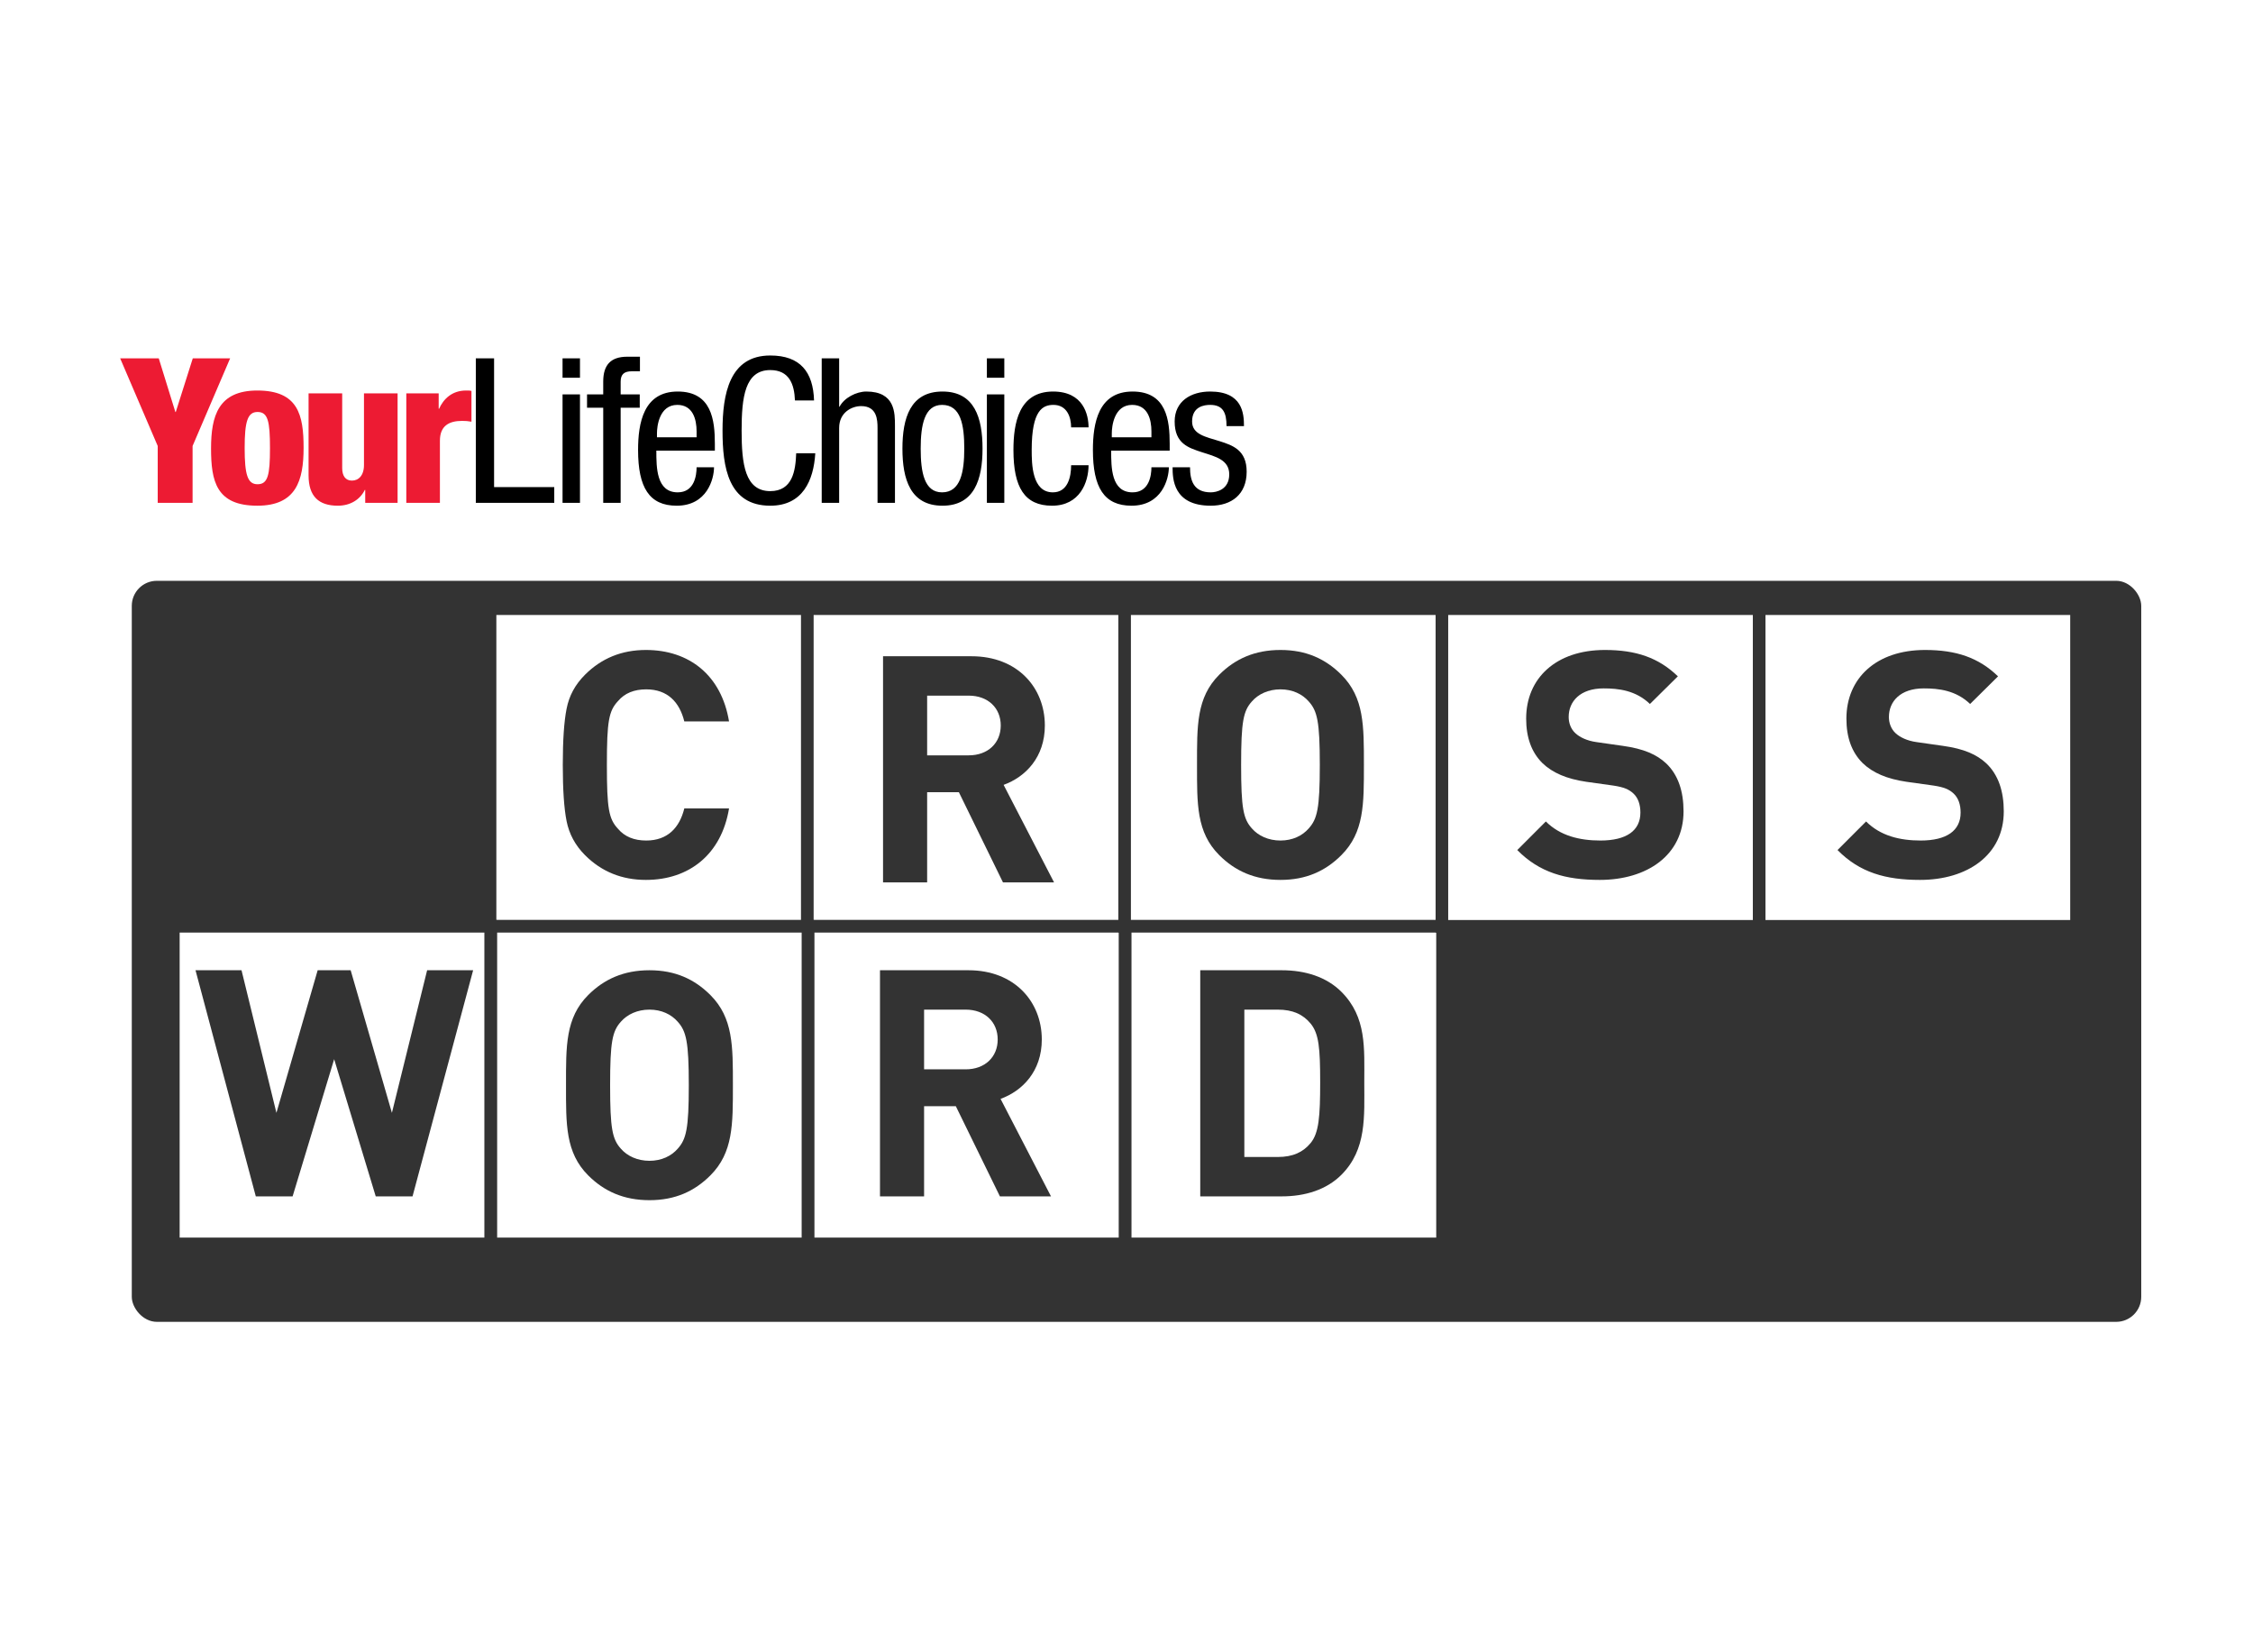 <svg width="450" height="330" viewBox="0 0 450 330" fill="none" xmlns="http://www.w3.org/2000/svg">
<path fill-rule="evenodd" clip-rule="evenodd" d="M95.037 100.434H110.704V97.28H98.685V71.566H95.037V100.434ZM112.36 75.448H115.842V71.566H112.36V75.448ZM112.36 100.434H115.842V78.763H112.36V100.434ZM120.483 100.434H123.965V81.431H127.778V78.763H123.965V76.215C123.965 74.719 124.711 74.153 126.203 74.153H127.819V71.243H125.29C121.934 71.243 120.483 72.94 120.483 76.215V78.763H117.251V81.431H120.483V100.434ZM142.781 90.003V88.628C142.781 83.938 142.159 78.197 135.362 78.197C128.523 78.197 127.445 84.504 127.445 89.881C127.445 97.361 129.683 101 135.154 101C141.247 101 142.614 95.623 142.614 93.318H139.134C139.134 94.976 138.678 98.332 135.362 98.332C131.093 98.332 131.093 93.358 131.093 90.003H142.781ZM131.218 87.334V86.526C131.218 85.232 131.632 80.865 135.279 80.865C138.387 80.865 139.134 83.736 139.134 86.161V87.334H131.218ZM159.026 90.528C158.901 94.046 158.281 98.089 153.846 98.089C148.79 98.089 148.125 92.672 148.125 86C148.125 79.329 148.79 73.911 153.846 73.911C157.617 73.911 158.653 76.701 158.778 79.976H162.591C162.425 74.315 159.855 71 153.846 71C145.681 71 144.313 78.722 144.313 86C144.313 93.277 145.433 101 153.846 101C160.311 101 162.508 95.986 162.84 90.528H159.026ZM164.124 100.434H167.606V85.475C167.606 82.361 170.133 81.107 171.999 81.107C175.148 81.107 175.273 83.817 175.273 85.475V100.434H178.754V85.07C178.754 82.483 178.796 78.197 173.035 78.197C171.046 78.197 168.6 79.451 167.689 81.23H167.606V71.566H164.124V100.434ZM180.246 89.598C180.246 95.704 181.821 101 188.245 101C194.627 101 196.244 95.704 196.244 89.598C196.244 83.493 194.669 78.197 188.245 78.197C181.821 78.197 180.246 83.493 180.246 89.598ZM188.161 98.332C184.598 98.332 183.893 94.289 183.893 89.598C183.893 84.908 184.639 80.865 188.161 80.865C191.933 80.865 192.597 84.908 192.597 89.598C192.597 94.289 191.85 98.332 188.161 98.332ZM197.113 75.448H200.595V71.566H197.113V75.448ZM197.113 100.434H200.595V78.763H197.113V100.434ZM217.421 85.353C217.421 82.886 216.426 78.197 210.334 78.197C203.495 78.197 202.418 84.504 202.418 89.881C202.418 97.361 204.656 101 210.126 101C215.681 101 217.421 96.31 217.421 92.914H213.939C213.939 95.259 213.277 98.332 210.292 98.332C206.107 98.332 206.065 92.631 206.065 89.84C206.065 81.916 208.263 80.865 210.417 80.865C213.069 80.865 213.939 83.25 213.939 85.353H217.421ZM233.626 90.003V88.628C233.626 83.938 233.004 78.197 226.207 78.197C219.368 78.197 218.291 84.504 218.291 89.881C218.291 97.361 220.53 101 226 101C232.092 101 233.461 95.623 233.461 93.318H229.979C229.979 94.976 229.522 98.332 226.207 98.332C221.938 98.332 221.938 93.358 221.938 90.003H233.626ZM222.063 87.334V86.526C222.063 85.232 222.477 80.865 226.124 80.865C229.233 80.865 229.979 83.736 229.979 86.161V87.334H222.063ZM248.463 85.11C248.463 82.564 248.172 78.197 241.707 78.197C237.853 78.197 234.619 80.137 234.619 84.181C234.619 88.628 237.397 89.436 240.09 90.326C242.744 91.175 245.521 91.822 245.521 94.734C245.521 97.806 242.95 98.332 241.831 98.332C238.391 98.332 237.687 95.946 237.687 93.318H234.206C234.206 95.542 234.289 101 241.831 101C245.976 101 249 98.736 249 94.208C249 89.881 246.225 88.951 243.572 88.103C240.836 87.253 238.102 86.768 238.102 84.181C238.102 81.148 240.588 80.865 241.707 80.865C244.235 80.865 244.981 82.361 244.981 85.11H248.463Z" fill="black"/>
<path fill-rule="evenodd" clip-rule="evenodd" d="M31.502 100.434H38.465V89.073L45.966 71.566H38.506L35.108 82.281H35.025L31.709 71.566H24L31.502 89.073V100.434ZM51.396 101C59.146 101 60.638 95.986 60.638 89.436C60.638 82.887 59.56 77.995 51.396 77.995C43.646 77.995 42.153 83.008 42.153 89.558C42.153 96.108 43.189 101 51.396 101ZM53.924 89.517C53.924 94.895 53.51 96.714 51.438 96.714C49.448 96.714 48.867 94.814 48.867 89.477C48.867 84.181 49.448 82.281 51.438 82.281C53.51 82.281 53.924 84.1 53.924 89.517ZM79.412 78.561H72.698V92.873C72.698 95.016 71.58 95.986 70.294 95.986C69.01 95.986 68.347 95.057 68.347 93.48V78.561H61.632V94.935C61.632 99.14 63.664 101 67.477 101C69.963 101 71.911 99.787 72.864 97.847H72.947V100.434H79.412V78.561ZM81.153 100.434H87.867V88.022C87.867 85.11 89.608 84.059 92.302 84.059C92.965 84.059 93.504 84.1 94.167 84.221V78.076C93.959 78.035 93.753 77.995 93.586 77.995H93.09C90.271 77.995 88.572 79.693 87.702 81.634H87.619V78.561H81.153V100.434Z" fill="#ED1B33"/>
<g filter="url(#filter0_d)">
<rect x="24.322" y="111" width="401.356" height="148" rx="5" fill="#333333"/>
</g>
<path d="M97.884 121.571H161.256V185H97.884V121.571Z" fill="white"/>
<path fill-rule="evenodd" clip-rule="evenodd" d="M96.63 120.317H162.51V186.254H96.63V120.317ZM99.138 122.826V183.746H160.002V122.826H99.138Z" fill="#333333"/>
<path d="M145.614 161.464H136.678C135.728 165.334 133.319 167.871 129.074 167.871C126.665 167.871 124.764 167.11 123.433 165.524C121.596 163.558 121.215 161.528 121.215 152.775C121.215 144.022 121.596 141.992 123.433 140.026C124.764 138.44 126.665 137.679 129.074 137.679C133.319 137.679 135.728 140.216 136.678 144.085H145.614C144.093 134.888 137.692 129.814 129.01 129.814C124.194 129.814 120.138 131.463 116.843 134.761C114.878 136.727 113.674 138.947 113.167 141.548C112.66 144.085 112.407 147.827 112.407 152.775C112.407 157.722 112.66 161.464 113.167 164.002C113.674 166.539 114.878 168.822 116.843 170.788C120.138 174.087 124.194 175.736 129.01 175.736C137.629 175.736 144.093 170.662 145.614 161.464Z" fill="#333333"/>
<rect x="34.884" y="185" width="63.372" height="63.429" fill="#333333"/>
<rect x="98.256" y="185" width="63.372" height="63.429" fill="#333333"/>
<rect x="351.744" y="121.571" width="63.372" height="63.429" fill="#333333"/>
<path d="M161.256 121.571H224.628V185H161.256V121.571Z" fill="white"/>
<path fill-rule="evenodd" clip-rule="evenodd" d="M160.001 120.317H225.882V186.254H160.001V120.317ZM162.51 122.826V183.746H223.373V122.826H162.51Z" fill="#333333"/>
<path d="M210.53 176.229L200.454 156.756C204.827 155.171 208.692 151.238 208.692 144.895C208.692 137.347 203.242 131.068 194.053 131.068H176.373V176.229H185.181V158.215H191.518L200.327 176.229H210.53ZM199.884 144.895C199.884 148.384 197.349 150.858 193.483 150.858H185.181V138.933H193.483C197.349 138.933 199.884 141.407 199.884 144.895Z" fill="#333333"/>
<path d="M161.372 185H224.744V248.429H161.372V185Z" fill="white"/>
<path fill-rule="evenodd" clip-rule="evenodd" d="M160.118 183.746H225.998V249.683H160.118V183.746ZM162.626 186.254V247.174H223.49V186.254H162.626Z" fill="#333333"/>
<path d="M209.92 238.941L199.844 219.468C204.217 217.883 208.082 213.95 208.082 207.607C208.082 200.059 202.632 193.78 193.443 193.78H175.763V238.941H184.571V220.927H190.909L199.717 238.941H209.92ZM199.274 207.607C199.274 211.096 196.739 213.569 192.873 213.569H184.571V201.645H192.873C196.739 201.645 199.274 204.119 199.274 207.607Z" fill="#333333"/>
<path d="M224.628 121.571H288V185H224.628V121.571Z" fill="white"/>
<path fill-rule="evenodd" clip-rule="evenodd" d="M223.374 120.317H289.254V186.254H223.374V120.317ZM225.882 122.826V183.746H286.746V122.826H225.882Z" fill="#333333"/>
<path d="M272.418 152.775C272.418 144.973 272.482 139.328 267.919 134.761C264.75 131.59 260.885 129.814 255.752 129.814C250.619 129.814 246.689 131.59 243.521 134.761C238.958 139.328 239.085 144.973 239.085 152.775C239.085 160.576 238.958 166.222 243.521 170.788C246.689 173.96 250.619 175.736 255.752 175.736C260.885 175.736 264.75 173.96 267.919 170.788C272.482 166.222 272.418 160.576 272.418 152.775ZM263.61 152.775C263.61 161.464 263.103 163.558 261.392 165.46C260.124 166.919 258.16 167.871 255.752 167.871C253.344 167.871 251.316 166.919 250.048 165.46C248.337 163.558 247.894 161.464 247.894 152.775C247.894 144.085 248.337 141.992 250.048 140.089C251.316 138.63 253.344 137.679 255.752 137.679C258.16 137.679 260.124 138.63 261.392 140.089C263.103 141.992 263.61 144.085 263.61 152.775Z" fill="#333333"/>
<path d="M98 185H161.372V248.429H98V185Z" fill="white"/>
<path fill-rule="evenodd" clip-rule="evenodd" d="M96.746 183.746H162.626V249.683H96.746V183.746ZM99.254 186.254V247.174H160.118V186.254H99.254Z" fill="#333333"/>
<path d="M146.385 216.741C146.385 208.939 146.448 203.294 141.885 198.727C138.717 195.556 134.851 193.78 129.718 193.78C124.585 193.78 120.656 195.556 117.487 198.727C112.924 203.294 113.051 208.939 113.051 216.741C113.051 224.543 112.924 230.188 117.487 234.755C120.656 237.926 124.585 239.702 129.718 239.702C134.851 239.702 138.717 237.926 141.885 234.755C146.448 230.188 146.385 224.543 146.385 216.741ZM137.576 216.741C137.576 225.431 137.069 227.524 135.358 229.427C134.091 230.885 132.126 231.837 129.718 231.837C127.31 231.837 125.282 230.885 124.014 229.427C122.303 227.524 121.86 225.431 121.86 216.741C121.86 208.051 122.303 205.958 124.014 204.055C125.282 202.596 127.31 201.645 129.718 201.645C132.126 201.645 134.091 202.596 135.358 204.055C137.069 205.958 137.576 208.051 137.576 216.741Z" fill="#333333"/>
<path d="M34.628 185H98V248.429H34.628V185Z" fill="white"/>
<path fill-rule="evenodd" clip-rule="evenodd" d="M33.373 183.746H99.254V249.683H33.373V183.746ZM35.882 186.254V247.174H96.746V186.254H35.882Z" fill="#333333"/>
<path d="M94.501 193.78H85.312L78.278 222.259L70.04 193.78H63.449L55.211 222.259L48.24 193.78H39.051L51.092 238.941H58.443L66.744 211.54L75.046 238.941H82.397L94.501 193.78Z" fill="#333333"/>
<path d="M224.744 185H288.116V248.429H224.744V185Z" fill="white"/>
<path fill-rule="evenodd" clip-rule="evenodd" d="M223.49 183.746H289.37V249.683H223.49V183.746ZM225.998 186.254V247.174H286.862V186.254H225.998Z" fill="#333333"/>
<path d="M272.492 216.17C272.492 209.383 272.999 203.167 267.929 198.093C264.951 195.112 260.705 193.78 256.015 193.78H239.729V238.941H256.015C260.705 238.941 264.951 237.609 267.929 234.628C272.999 229.553 272.492 222.957 272.492 216.17ZM263.683 216.17C263.683 223.02 263.43 226.255 261.782 228.285C260.261 230.124 258.233 231.076 255.192 231.076H248.537V201.645H255.192C258.233 201.645 260.261 202.596 261.782 204.436C263.43 206.465 263.683 209.32 263.683 216.17Z" fill="#333333"/>
<path d="M288 121.571H351.372V185H288V121.571Z" fill="white"/>
<path fill-rule="evenodd" clip-rule="evenodd" d="M286.746 120.317H352.626V186.254H286.746V120.317ZM289.254 122.826V183.746H350.118V122.826H289.254Z" fill="#333333"/>
<path d="M336.258 162.035C336.258 158.039 335.18 154.741 332.772 152.458C330.871 150.682 328.273 149.54 324.154 148.969L318.83 148.208C316.993 147.954 315.535 147.256 314.648 146.432C313.697 145.544 313.317 144.339 313.317 143.197C313.317 140.089 315.598 137.488 320.288 137.488C323.266 137.488 326.689 137.869 329.54 140.596L335.117 135.078C331.251 131.336 326.752 129.814 320.541 129.814C310.782 129.814 304.825 135.459 304.825 143.514C304.825 147.32 305.903 150.238 308.057 152.394C310.085 154.36 312.937 155.566 316.802 156.136L322.252 156.898C324.344 157.215 325.358 157.659 326.245 158.483C327.196 159.371 327.639 160.703 327.639 162.289C327.639 165.904 324.851 167.871 319.654 167.871C315.472 167.871 311.606 166.919 308.754 164.065L303.051 169.774C307.487 174.277 312.683 175.736 319.527 175.736C328.97 175.736 336.258 170.788 336.258 162.035Z" fill="#333333"/>
<path d="M351.372 121.571H414.744V185H351.372V121.571Z" fill="white"/>
<path fill-rule="evenodd" clip-rule="evenodd" d="M350.118 120.317H415.998V186.254H350.118V120.317ZM352.626 122.826V183.746H413.49V122.826H352.626Z" fill="#333333"/>
<path d="M400.224 162.035C400.224 158.039 399.147 154.741 396.739 152.458C394.837 150.682 392.239 149.54 388.12 148.969L382.797 148.208C380.959 147.954 379.501 147.256 378.614 146.432C377.664 145.544 377.283 144.339 377.283 143.197C377.283 140.089 379.565 137.488 384.254 137.488C387.233 137.488 390.655 137.869 393.507 140.596L399.083 135.078C395.218 131.336 390.718 129.814 384.508 129.814C374.748 129.814 368.792 135.459 368.792 143.514C368.792 147.32 369.869 150.238 372.023 152.394C374.051 154.36 376.903 155.566 380.769 156.136L386.219 156.898C388.31 157.215 389.324 157.659 390.211 158.483C391.162 159.371 391.605 160.703 391.605 162.289C391.605 165.904 388.817 167.871 383.621 167.871C379.438 167.871 375.572 166.919 372.721 164.065L367.017 169.774C371.453 174.277 376.65 175.736 383.494 175.736C392.936 175.736 400.224 170.788 400.224 162.035Z" fill="#333333"/>
<defs>
<filter id="filter0_d" x="18.322" y="108" width="417.356" height="164" filterUnits="userSpaceOnUse" color-interpolation-filters="sRGB">
<feFlood flood-opacity="0" result="BackgroundImageFix"/>
<feColorMatrix in="SourceAlpha" type="matrix" values="0 0 0 0 0 0 0 0 0 0 0 0 0 0 0 0 0 0 127 0"/>
<feOffset dx="2" dy="5"/>
<feGaussianBlur stdDeviation="4"/>
<feColorMatrix type="matrix" values="0 0 0 0 0 0 0 0 0 0 0 0 0 0 0 0 0 0 0.25 0"/>
<feBlend mode="normal" in2="BackgroundImageFix" result="effect1_dropShadow"/>
<feBlend mode="normal" in="SourceGraphic" in2="effect1_dropShadow" result="shape"/>
</filter>
</defs>
</svg>
